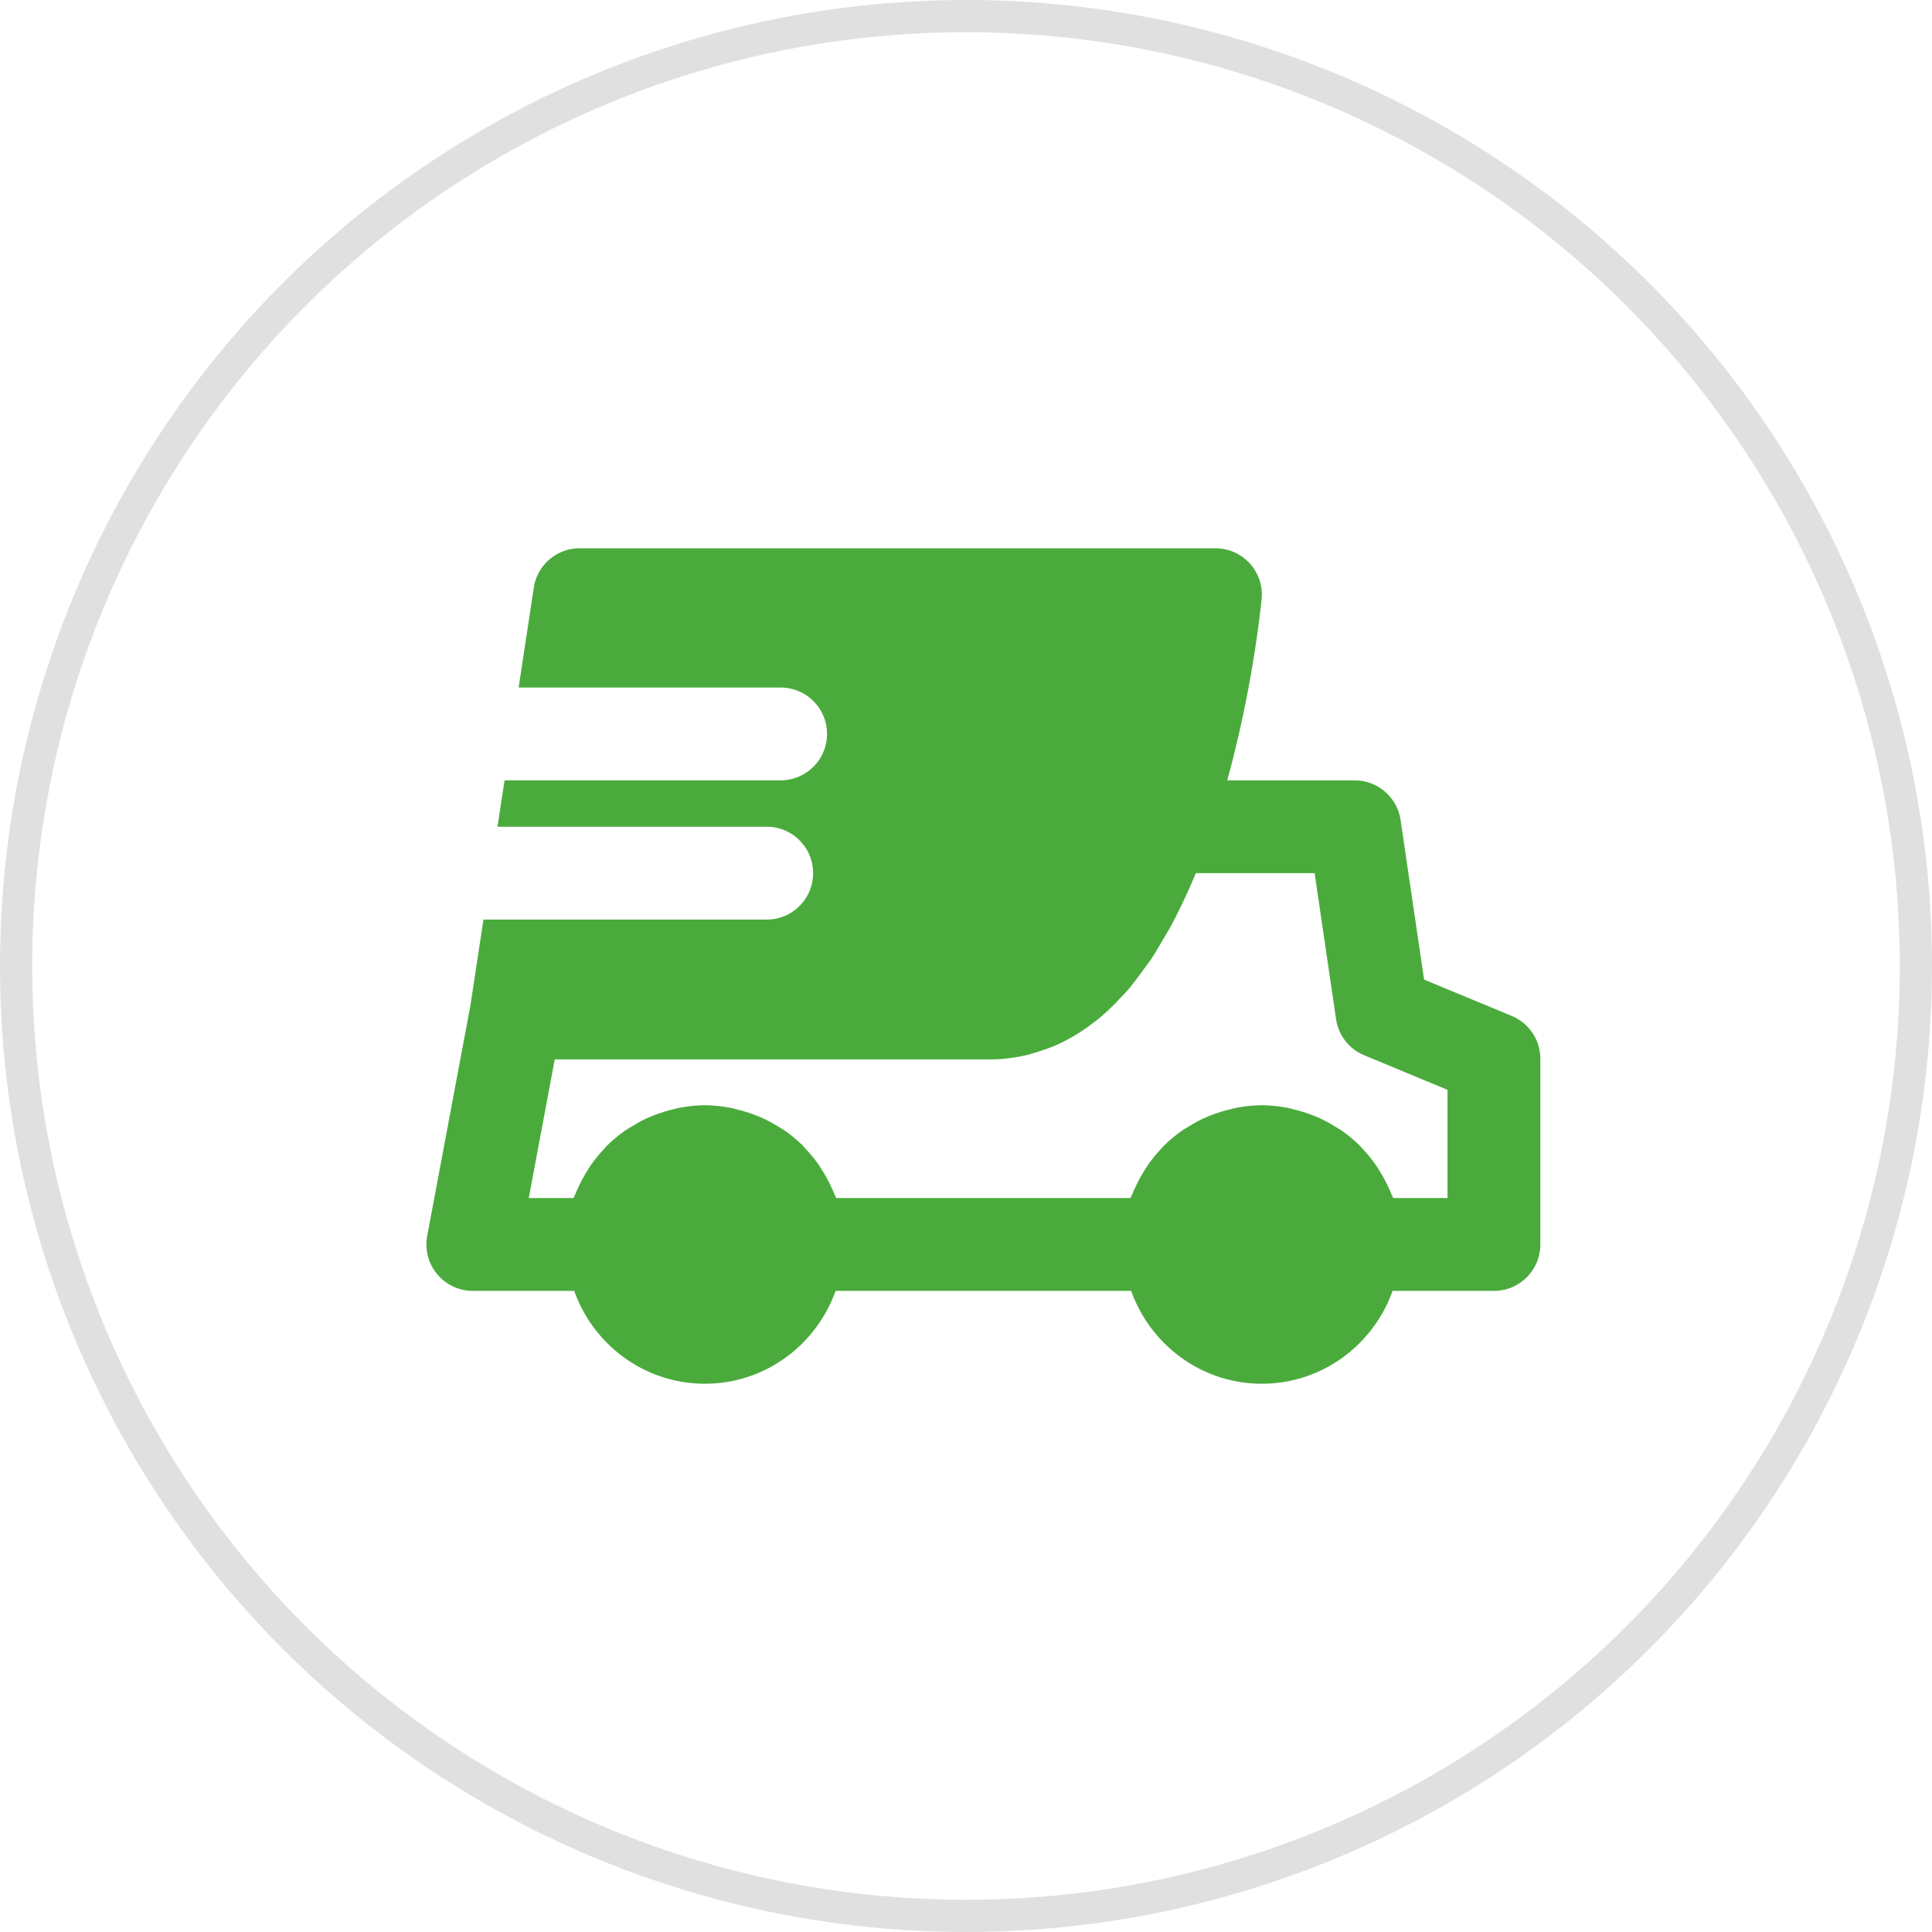 <svg width="60" height="60" fill="none" xmlns="http://www.w3.org/2000/svg"><circle cx="30" cy="30" r="29.5" stroke="#E0E0E0"/><path d="M46.948 31.55l-2.722-1.128-.73-4.957a1.441 1.441 0 00-1.425-1.23h-3.957a36.607 36.607 0 001.067-5.622 1.446 1.446 0 00-.365-1.112 1.445 1.445 0 00-1.07-.474H18.003a1.44 1.44 0 00-1.426 1.225l-.47 3.1h8.136a1.441 1.441 0 110 2.882H15.67l-.22 1.441h8.398a1.442 1.442 0 010 2.883h-8.834l-.404 2.664-1.343 7.161a1.443 1.443 0 001.417 1.707h3.148c.597 1.673 2.182 2.883 4.06 2.883 1.876 0 3.461-1.21 4.058-2.883h9.18c.596 1.673 2.182 2.883 4.058 2.883 1.877 0 3.463-1.21 4.06-2.883h3.148c.795 0 1.441-.646 1.441-1.442v-5.765c0-.583-.352-1.109-.89-1.332zm-1.994 5.657h-1.688c-.017-.049-.043-.092-.062-.14-.032-.08-.069-.157-.105-.235a4.38 4.38 0 00-.252-.464c-.044-.07-.085-.141-.134-.209a4.417 4.417 0 00-.398-.483c-.03-.031-.056-.068-.087-.098a4.405 4.405 0 00-.58-.48c-.058-.039-.122-.072-.18-.11a4.434 4.434 0 00-.488-.264 4.5 4.5 0 00-.761-.261c-.08-.02-.156-.044-.236-.058a4.242 4.242 0 00-.795-.08 4.24 4.24 0 00-.794.08c-.08.014-.157.038-.236.058a4.483 4.483 0 00-.76.26c-.17.078-.332.168-.489.266-.059.037-.122.07-.18.11a4.412 4.412 0 00-.58.48c-.031.03-.057.066-.087.097a4.397 4.397 0 00-.398.483c-.048.068-.09.139-.134.21-.094.15-.177.303-.252.463a3.434 3.434 0 00-.106.235c-.018.048-.044.091-.061.14h-9.142c-.017-.049-.043-.092-.062-.14-.032-.08-.07-.157-.105-.235a4.38 4.38 0 00-.253-.464c-.043-.07-.085-.141-.134-.209a4.417 4.417 0 00-.397-.483c-.03-.031-.057-.068-.087-.098a4.405 4.405 0 00-.58-.48c-.058-.039-.122-.072-.181-.11a4.434 4.434 0 00-.487-.264 4.5 4.5 0 00-.761-.261c-.08-.02-.156-.044-.237-.058a4.242 4.242 0 00-.794-.08 4.24 4.24 0 00-.794.08c-.081.014-.157.038-.237.058a4.483 4.483 0 00-.76.26c-.17.078-.33.168-.488.266-.06.037-.122.07-.18.11a4.412 4.412 0 00-.581.48c-.03.03-.056.066-.086.097a4.397 4.397 0 00-.398.483c-.048.068-.091.139-.134.21a4.38 4.38 0 00-.253.463 3.434 3.434 0 00-.105.235c-.019.048-.044.091-.062.14h-1.392l.807-4.306h13.528c.386 0 .76-.051 1.123-.132.1-.023.193-.058.29-.085.26-.077.518-.17.768-.289a5.715 5.715 0 00.98-.604c.07-.053.141-.105.21-.161.227-.187.447-.4.66-.63.064-.068.129-.13.191-.2.18-.206.353-.436.523-.672.088-.121.179-.236.263-.362.102-.157.2-.327.3-.494.148-.248.293-.496.429-.757.026-.049.049-.102.075-.153.205-.405.393-.82.57-1.245h3.688l.667 4.535c.074.501.405.926.875 1.121l2.586 1.073v3.361z" fill="#4AAB3C"/></svg>